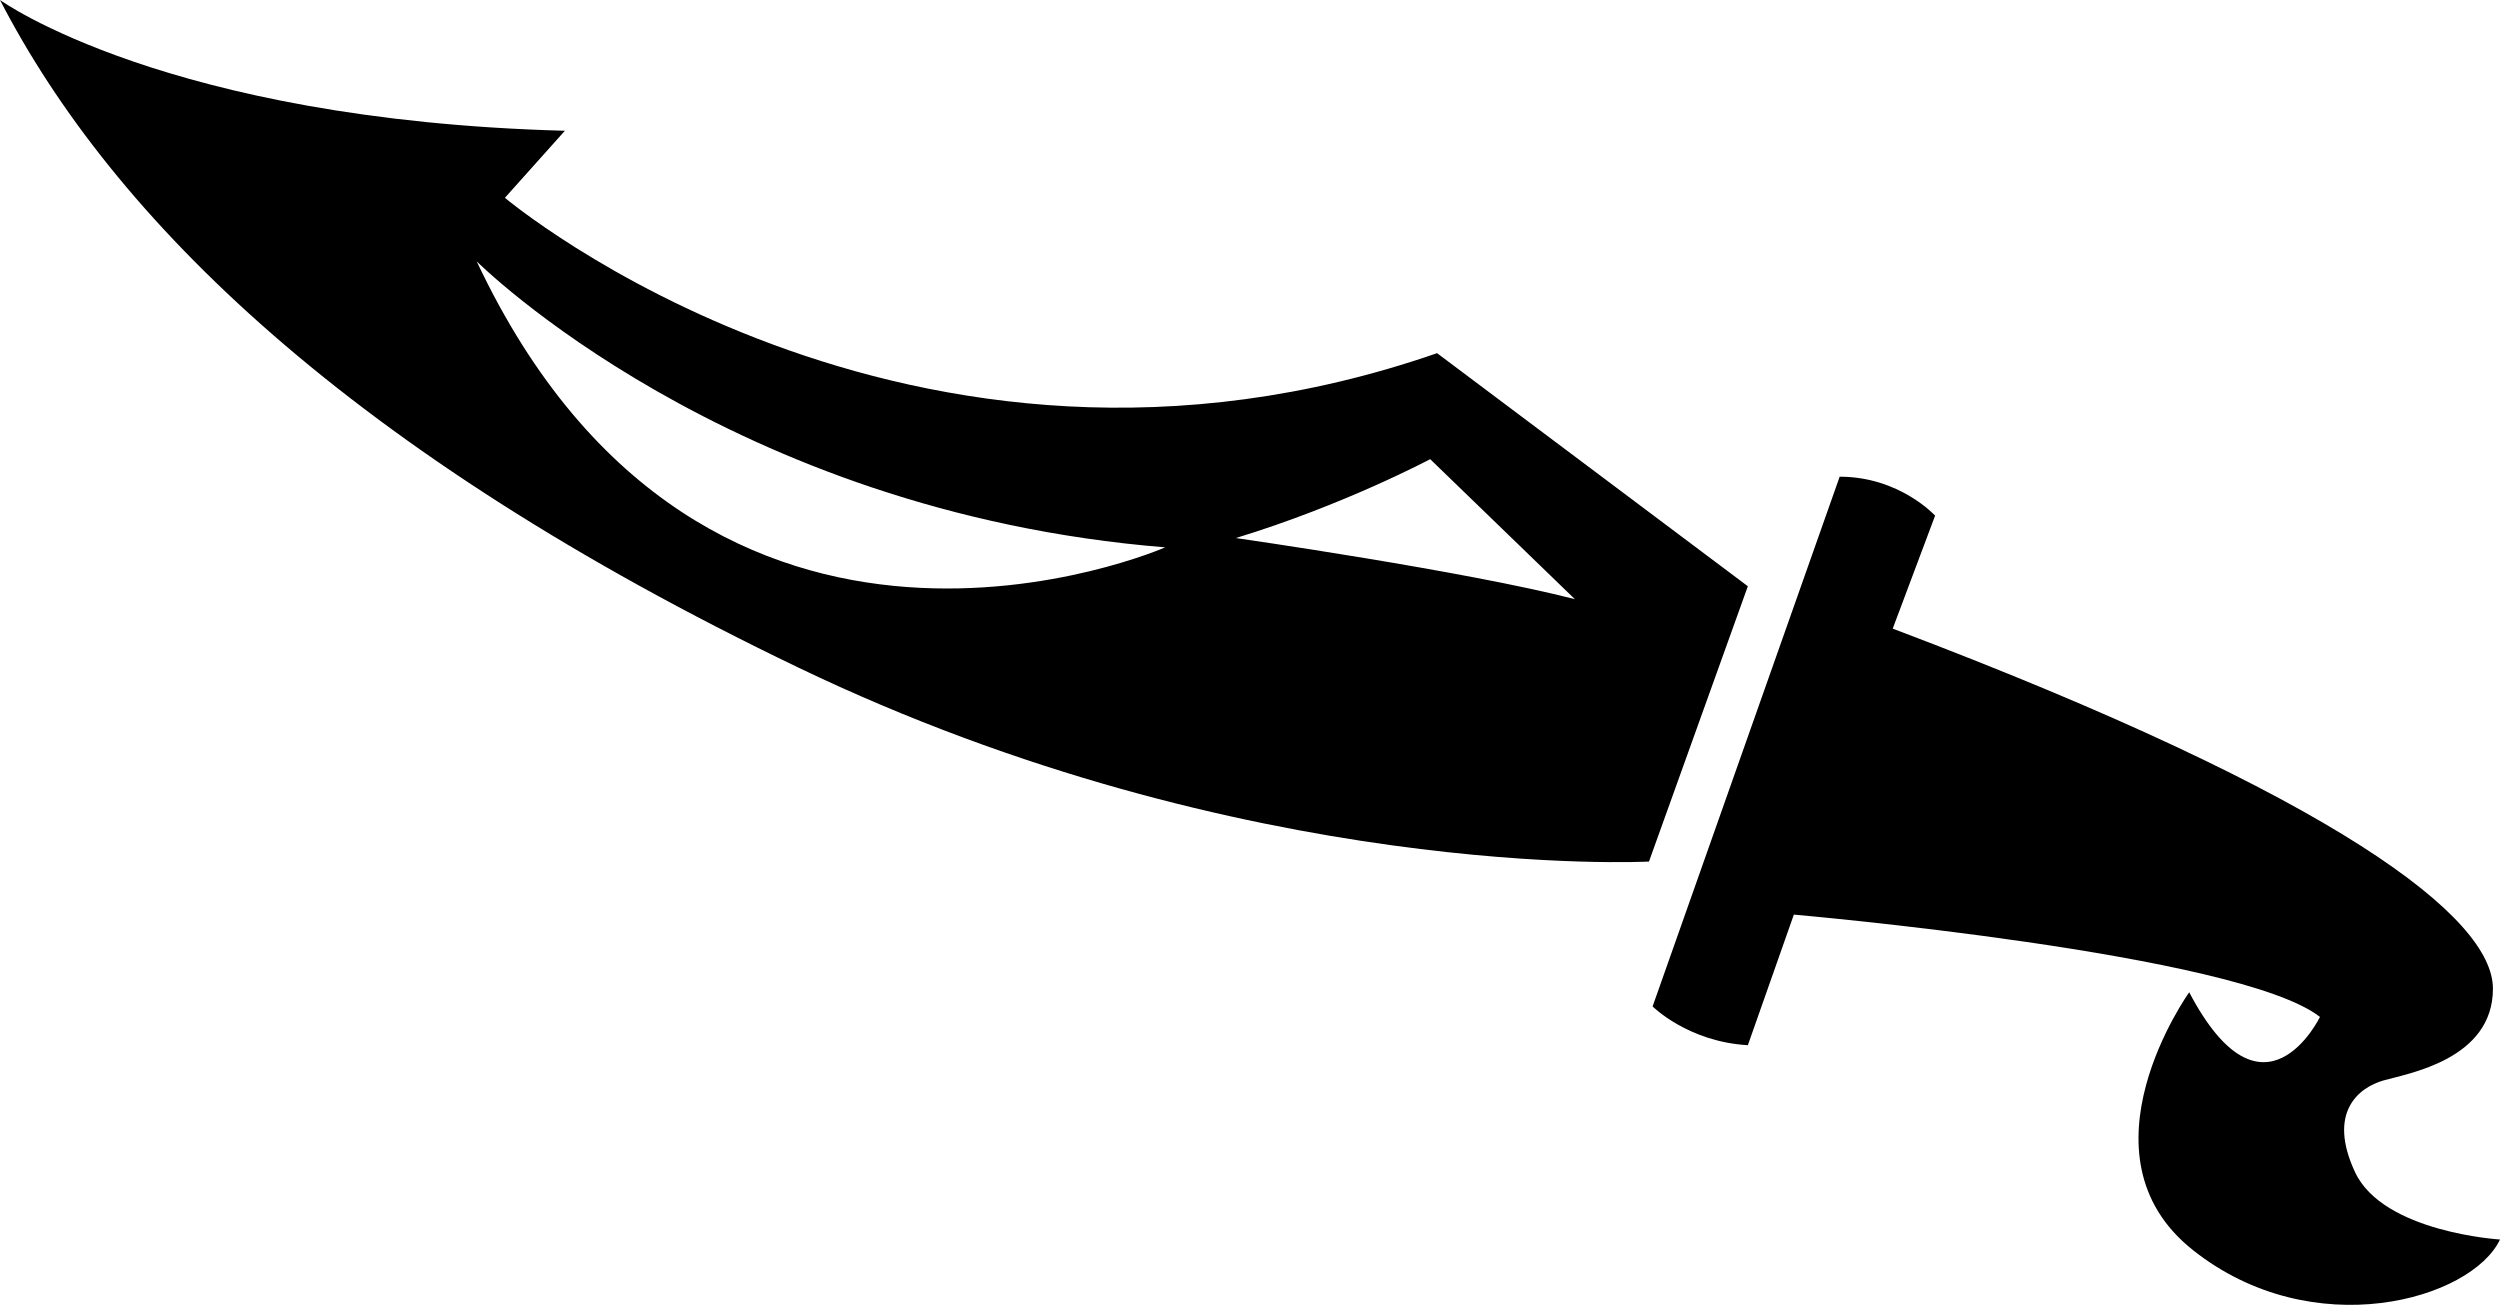 <?xml version="1.0" encoding="UTF-8" standalone="no"?>
<svg
   version="1.1"
   width="565.116"
   height="294.957"
   id="svg1"
   xmlns="http://www.w3.org/2000/svg"
   xmlns:svg="http://www.w3.org/2000/svg">
  <defs
     id="defs1" />
  <path
     d="m 415.852,107.754 -42.288,119.746 c 0,0 7.985,7.985 21.533,8.763 L 405.494,206.745 c 0,0 100.546,8.763 118.929,23.128 0,0 -12.78,26.368 -29.558,-5.573 0,0 -26.328,36.725 0.817,58.258 27.145,21.573 63.043,11.175 69.433,-2.373 0,0 -26.368,-1.595 -32.748,-15.193 -6.35,-13.548 0.817,-19.15 6.38,-20.755 5.612,-1.595 24.773,-4.745 24.773,-20.755 0,-15.92 -34.353,-43.066 -135.676,-81.386 l 9.58,-25.54 c 0,0 -8.025,-8.803 -21.573,-8.803 m -136.484,13.867 c 0,0 51.868,7.437 76.631,13.817 l -32.708,-31.651 c 0,0 -19.429,10.358 -43.923,17.834 m -15.97,2.103 C 164.407,115.739 107.754,59.076 107.754,59.076 c 51.868,110.126 155.644,64.648 155.644,64.648 M 0,0 c 0,0 37.503,27.145 127.691,29.558 l -13.558,15.153 c 0,0 91.006,76.631 210.712,35.12 l 70.251,52.686 -22.35,62.236 c 0,0 -90.966,4.825 -192.369,-43.893 C 79.013,102.181 25.55,49.495 0,0"
     id="path1" />
</svg>
